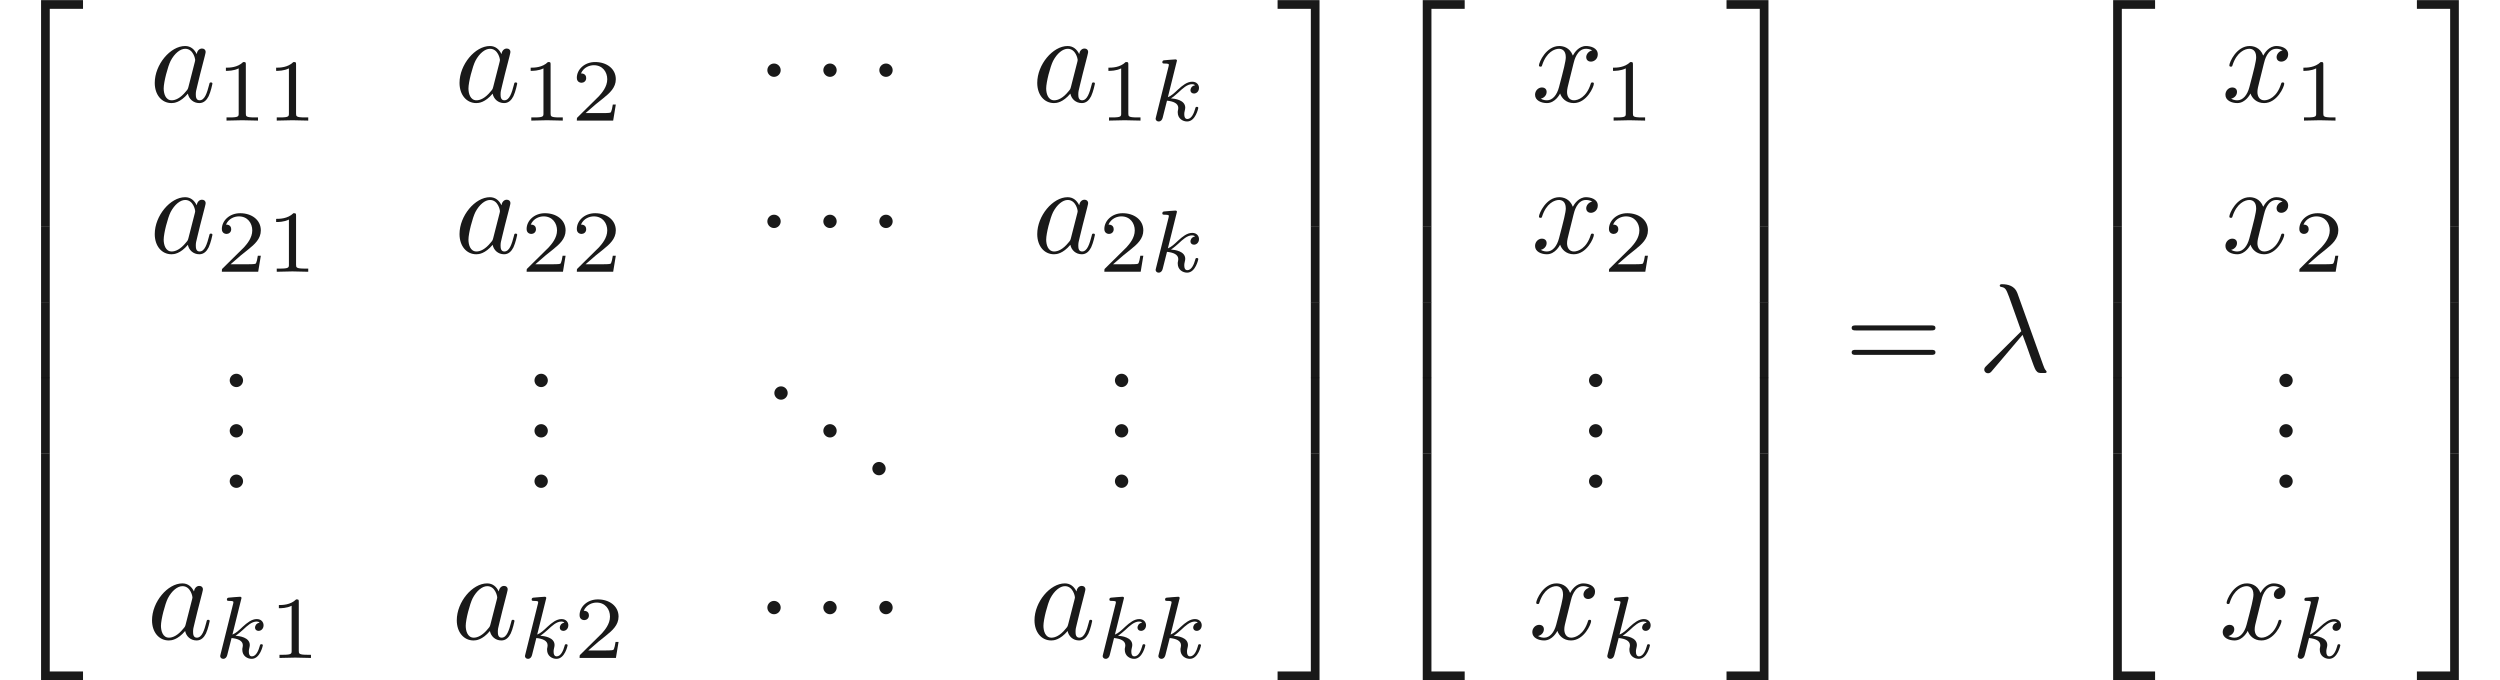 <ns0:svg xmlns:ns0="http://www.w3.org/2000/svg" xmlns:ns1="http://www.w3.org/1999/xlink" height="53.799pt" readme2tex:offset="0" version="1.1" viewBox="41.351 -60.715 197.707 53.799" width="197.707pt" xmlns:readme2tex="http://github.com/leegao/readme2tex/">
<ns0:defs>
<ns0:path d="M1.913 -0.528C1.913 -0.817 1.674 -1.056 1.385 -1.056S0.857 -0.817 0.857 -0.528S1.096 0 1.385 0S1.913 -0.239 1.913 -0.528Z" id="g3-46" />
<ns0:path d="M6.844 -3.258C6.994 -3.258 7.183 -3.258 7.183 -3.457S6.994 -3.656 6.854 -3.656H0.887C0.747 -3.656 0.558 -3.656 0.558 -3.457S0.747 -3.258 0.897 -3.258H6.844ZM6.854 -1.325C6.994 -1.325 7.183 -1.325 7.183 -1.524S6.994 -1.724 6.844 -1.724H0.897C0.747 -1.724 0.558 -1.724 0.558 -1.524S0.747 -1.325 0.887 -1.325H6.854Z" id="g3-61" />
<ns0:path d="M2.183 -4.631C2.19 -4.645 2.211 -4.735 2.211 -4.742C2.211 -4.777 2.183 -4.84 2.099 -4.84C1.96 -4.84 1.381 -4.784 1.206 -4.77C1.151 -4.763 1.053 -4.756 1.053 -4.61C1.053 -4.512 1.151 -4.512 1.234 -4.512C1.569 -4.512 1.569 -4.463 1.569 -4.407C1.569 -4.359 1.555 -4.317 1.541 -4.254L0.558 -0.307C0.523 -0.181 0.523 -0.167 0.523 -0.153C0.523 -0.049 0.607 0.07 0.76 0.07C0.948 0.07 1.039 -0.07 1.081 -0.223C1.095 -0.251 1.395 -1.478 1.423 -1.576C1.918 -1.527 2.315 -1.367 2.315 -1.004C2.315 -0.969 2.315 -0.934 2.301 -0.865C2.273 -0.76 2.273 -0.725 2.273 -0.649C2.273 -0.153 2.678 0.07 3.013 0.07C3.689 0.07 3.898 -0.99 3.898 -0.997C3.898 -1.088 3.808 -1.088 3.787 -1.088C3.689 -1.088 3.682 -1.053 3.647 -0.921C3.564 -0.621 3.375 -0.126 3.034 -0.126C2.845 -0.126 2.79 -0.3 2.79 -0.488C2.79 -0.607 2.79 -0.621 2.831 -0.802C2.838 -0.823 2.866 -0.941 2.866 -1.018C2.866 -1.639 2.029 -1.736 1.736 -1.757C1.939 -1.883 2.197 -2.113 2.315 -2.218C2.671 -2.552 3.02 -2.88 3.41 -2.88C3.494 -2.88 3.585 -2.859 3.64 -2.79C3.34 -2.741 3.278 -2.504 3.278 -2.399C3.278 -2.246 3.396 -2.141 3.557 -2.141C3.745 -2.141 3.954 -2.294 3.954 -2.587C3.954 -2.817 3.787 -3.075 3.417 -3.075C3.02 -3.075 2.657 -2.79 2.301 -2.462C2.008 -2.183 1.778 -1.967 1.492 -1.848L2.183 -4.631Z" id="g2-107" />
<ns0:path d="M1.913 -2.491C1.913 -2.78 1.674 -3.019 1.385 -3.019S0.857 -2.78 0.857 -2.491S1.096 -1.963 1.385 -1.963S1.913 -2.202 1.913 -2.491Z" id="g0-1" />
<ns0:path d="M3.557 -2.909C3.965 -1.863 4.443 -0.339 4.603 -0.11C4.762 0.11 4.862 0.11 5.131 0.11H5.35C5.45 0.1 5.46 0.04 5.46 0.01S5.44 -0.04 5.41 -0.08C5.31 -0.189 5.25 -0.339 5.181 -0.538L3.148 -6.207C2.939 -6.785 2.401 -6.914 1.933 -6.914C1.883 -6.914 1.753 -6.914 1.753 -6.804C1.753 -6.725 1.833 -6.705 1.843 -6.705C2.172 -6.645 2.242 -6.585 2.491 -5.908L3.457 -3.198L0.707 -0.468C0.588 -0.349 0.528 -0.289 0.528 -0.159C0.528 0.01 0.667 0.13 0.827 0.13S1.076 0.02 1.156 -0.08L3.557 -2.909Z" id="g1-21" />
<ns0:path d="M3.716 -3.766C3.537 -4.134 3.248 -4.403 2.8 -4.403C1.634 -4.403 0.399 -2.939 0.399 -1.484C0.399 -0.548 0.946 0.11 1.724 0.11C1.923 0.11 2.421 0.07 3.019 -0.638C3.098 -0.219 3.447 0.11 3.925 0.11C4.274 0.11 4.503 -0.12 4.663 -0.438C4.832 -0.797 4.961 -1.405 4.961 -1.425C4.961 -1.524 4.872 -1.524 4.842 -1.524C4.742 -1.524 4.732 -1.484 4.702 -1.345C4.533 -0.697 4.354 -0.11 3.945 -0.11C3.676 -0.11 3.646 -0.369 3.646 -0.568C3.646 -0.787 3.666 -0.867 3.776 -1.305C3.885 -1.724 3.905 -1.823 3.995 -2.202L4.354 -3.597C4.423 -3.875 4.423 -3.895 4.423 -3.935C4.423 -4.105 4.304 -4.204 4.134 -4.204C3.895 -4.204 3.746 -3.985 3.716 -3.766ZM3.068 -1.186C3.019 -1.006 3.019 -0.986 2.869 -0.817C2.431 -0.269 2.022 -0.11 1.743 -0.11C1.245 -0.11 1.106 -0.658 1.106 -1.046C1.106 -1.544 1.425 -2.77 1.654 -3.228C1.963 -3.816 2.411 -4.184 2.809 -4.184C3.457 -4.184 3.597 -3.367 3.597 -3.308S3.577 -3.188 3.567 -3.138L3.068 -1.186Z" id="g1-97" />
<ns0:path d="M3.328 -3.009C3.387 -3.268 3.616 -4.184 4.314 -4.184C4.364 -4.184 4.603 -4.184 4.812 -4.055C4.533 -4.005 4.334 -3.756 4.334 -3.517C4.334 -3.357 4.443 -3.168 4.712 -3.168C4.932 -3.168 5.25 -3.347 5.25 -3.746C5.25 -4.264 4.663 -4.403 4.324 -4.403C3.746 -4.403 3.397 -3.875 3.278 -3.646C3.029 -4.304 2.491 -4.403 2.202 -4.403C1.166 -4.403 0.598 -3.118 0.598 -2.869C0.598 -2.77 0.697 -2.77 0.717 -2.77C0.797 -2.77 0.827 -2.79 0.847 -2.879C1.186 -3.935 1.843 -4.184 2.182 -4.184C2.371 -4.184 2.72 -4.095 2.72 -3.517C2.72 -3.208 2.55 -2.54 2.182 -1.146C2.022 -0.528 1.674 -0.11 1.235 -0.11C1.176 -0.11 0.946 -0.11 0.737 -0.239C0.986 -0.289 1.205 -0.498 1.205 -0.777C1.205 -1.046 0.986 -1.126 0.837 -1.126C0.538 -1.126 0.289 -0.867 0.289 -0.548C0.289 -0.09 0.787 0.11 1.225 0.11C1.883 0.11 2.242 -0.588 2.271 -0.648C2.391 -0.279 2.75 0.11 3.347 0.11C4.374 0.11 4.941 -1.176 4.941 -1.425C4.941 -1.524 4.852 -1.524 4.822 -1.524C4.732 -1.524 4.712 -1.484 4.692 -1.415C4.364 -0.349 3.686 -0.11 3.367 -0.11C2.979 -0.11 2.819 -0.428 2.819 -0.767C2.819 -0.986 2.879 -1.205 2.989 -1.644L3.328 -3.009Z" id="g1-120" />
<ns0:path d="M2.336 -4.435C2.336 -4.624 2.322 -4.631 2.127 -4.631C1.681 -4.191 1.046 -4.184 0.76 -4.184V-3.933C0.928 -3.933 1.388 -3.933 1.771 -4.129V-0.572C1.771 -0.342 1.771 -0.251 1.074 -0.251H0.809V0C0.934 -0.007 1.792 -0.028 2.05 -0.028C2.267 -0.028 3.145 -0.007 3.299 0V-0.251H3.034C2.336 -0.251 2.336 -0.342 2.336 -0.572V-4.435Z" id="g4-49" />
<ns0:path d="M3.522 -1.269H3.285C3.264 -1.116 3.194 -0.704 3.103 -0.635C3.048 -0.593 2.511 -0.593 2.413 -0.593H1.13C1.862 -1.241 2.106 -1.437 2.525 -1.764C3.041 -2.176 3.522 -2.608 3.522 -3.271C3.522 -4.115 2.783 -4.631 1.89 -4.631C1.025 -4.631 0.439 -4.024 0.439 -3.382C0.439 -3.027 0.739 -2.992 0.809 -2.992C0.976 -2.992 1.179 -3.11 1.179 -3.361C1.179 -3.487 1.13 -3.731 0.767 -3.731C0.983 -4.226 1.458 -4.38 1.785 -4.38C2.483 -4.38 2.845 -3.836 2.845 -3.271C2.845 -2.664 2.413 -2.183 2.19 -1.932L0.509 -0.272C0.439 -0.209 0.439 -0.195 0.439 0H3.313L3.522 -1.269Z" id="g4-50" />
<ns0:path d="M3.248 17.534H3.935V0.299H6.565V-0.389H3.248V17.534Z" id="g5-50" />
<ns0:path d="M2.7 17.534H3.387V-0.389H0.07V0.299H2.7V17.534Z" id="g5-51" />
<ns0:path d="M3.248 17.524H6.565V16.837H3.935V-0.399H3.248V17.524Z" id="g5-52" />
<ns0:path d="M2.7 16.837H0.07V17.524H3.387V-0.399H2.7V16.837Z" id="g5-53" />
<ns0:path d="M3.248 5.988H3.935V-0.01H3.248V5.988Z" id="g5-54" />
<ns0:path d="M2.7 5.988H3.387V-0.01H2.7V5.988Z" id="g5-55" />
</ns0:defs>
<ns0:g fill-opacity="0.9" id="page1">
<ns0:use x="41.351" y="-60.316" ns1:href="#g5-50" />
<ns0:use x="41.351" y="-42.782" ns1:href="#g5-54" />
<ns0:use x="41.351" y="-36.804" ns1:href="#g5-54" />
<ns0:use x="41.351" y="-30.827" ns1:href="#g5-54" />
<ns0:use x="41.351" y="-24.45" ns1:href="#g5-52" />
<ns0:use x="53.19" y="-52.673" ns1:href="#g1-97" />
<ns0:use x="58.456" y="-51.178" ns1:href="#g4-49" />
<ns0:use x="62.428" y="-51.178" ns1:href="#g4-49" />
<ns0:use x="77.292" y="-52.673" ns1:href="#g1-97" />
<ns0:use x="82.558" y="-51.178" ns1:href="#g4-49" />
<ns0:use x="86.529" y="-51.178" ns1:href="#g4-50" />
<ns0:use x="101.178" y="-52.673" ns1:href="#g0-1" />
<ns0:use x="105.605" y="-52.673" ns1:href="#g0-1" />
<ns0:use x="110.033" y="-52.673" ns1:href="#g0-1" />
<ns0:use x="122.98" y="-52.673" ns1:href="#g1-97" />
<ns0:use x="128.246" y="-51.178" ns1:href="#g4-49" />
<ns0:use x="132.217" y="-51.178" ns1:href="#g2-107" />
<ns0:use x="53.19" y="-40.717" ns1:href="#g1-97" />
<ns0:use x="58.456" y="-39.223" ns1:href="#g4-50" />
<ns0:use x="62.428" y="-39.223" ns1:href="#g4-49" />
<ns0:use x="77.292" y="-40.717" ns1:href="#g1-97" />
<ns0:use x="82.558" y="-39.223" ns1:href="#g4-50" />
<ns0:use x="86.529" y="-39.223" ns1:href="#g4-50" />
<ns0:use x="101.178" y="-40.717" ns1:href="#g0-1" />
<ns0:use x="105.605" y="-40.717" ns1:href="#g0-1" />
<ns0:use x="110.033" y="-40.717" ns1:href="#g0-1" />
<ns0:use x="122.98" y="-40.717" ns1:href="#g1-97" />
<ns0:use x="128.246" y="-39.223" ns1:href="#g4-50" />
<ns0:use x="132.217" y="-39.223" ns1:href="#g2-107" />
<ns0:use x="58.66" y="-30.102" ns1:href="#g3-46" />
<ns0:use x="58.66" y="-26.117" ns1:href="#g3-46" />
<ns0:use x="58.66" y="-22.131" ns1:href="#g3-46" />
<ns0:use x="82.762" y="-30.102" ns1:href="#g3-46" />
<ns0:use x="82.762" y="-26.117" ns1:href="#g3-46" />
<ns0:use x="82.762" y="-22.131" ns1:href="#g3-46" />
<ns0:use x="101.731" y="-29.105" ns1:href="#g3-46" />
<ns0:use x="105.605" y="-26.117" ns1:href="#g3-46" />
<ns0:use x="109.48" y="-23.128" ns1:href="#g3-46" />
<ns0:use x="128.665" y="-30.102" ns1:href="#g3-46" />
<ns0:use x="128.665" y="-26.117" ns1:href="#g3-46" />
<ns0:use x="128.665" y="-22.131" ns1:href="#g3-46" />
<ns0:use x="52.974" y="-10.176" ns1:href="#g1-97" />
<ns0:use x="58.24" y="-8.682" ns1:href="#g2-107" />
<ns0:use x="62.644" y="-8.682" ns1:href="#g4-49" />
<ns0:use x="77.076" y="-10.176" ns1:href="#g1-97" />
<ns0:use x="82.342" y="-8.682" ns1:href="#g2-107" />
<ns0:use x="86.746" y="-8.682" ns1:href="#g4-50" />
<ns0:use x="101.178" y="-10.176" ns1:href="#g0-1" />
<ns0:use x="105.605" y="-10.176" ns1:href="#g0-1" />
<ns0:use x="110.033" y="-10.176" ns1:href="#g0-1" />
<ns0:use x="122.763" y="-10.176" ns1:href="#g1-97" />
<ns0:use x="128.029" y="-8.682" ns1:href="#g2-107" />
<ns0:use x="132.433" y="-8.682" ns1:href="#g2-107" />
<ns0:use x="142.316" y="-60.316" ns1:href="#g5-51" />
<ns0:use x="142.316" y="-42.782" ns1:href="#g5-55" />
<ns0:use x="142.316" y="-36.804" ns1:href="#g5-55" />
<ns0:use x="142.316" y="-30.827" ns1:href="#g5-55" />
<ns0:use x="142.316" y="-24.45" ns1:href="#g5-53" />
<ns0:use x="150.618" y="-60.316" ns1:href="#g5-50" />
<ns0:use x="150.618" y="-42.782" ns1:href="#g5-54" />
<ns0:use x="150.618" y="-36.804" ns1:href="#g5-54" />
<ns0:use x="150.618" y="-30.827" ns1:href="#g5-54" />
<ns0:use x="150.618" y="-24.45" ns1:href="#g5-52" />
<ns0:use x="162.458" y="-52.673" ns1:href="#g1-120" />
<ns0:use x="168.152" y="-51.178" ns1:href="#g4-49" />
<ns0:use x="162.458" y="-40.717" ns1:href="#g1-120" />
<ns0:use x="168.152" y="-39.223" ns1:href="#g4-50" />
<ns0:use x="166.156" y="-30.102" ns1:href="#g3-46" />
<ns0:use x="166.156" y="-26.117" ns1:href="#g3-46" />
<ns0:use x="166.156" y="-22.131" ns1:href="#g3-46" />
<ns0:use x="162.241" y="-10.176" ns1:href="#g1-120" />
<ns0:use x="167.935" y="-8.682" ns1:href="#g2-107" />
<ns0:use x="177.819" y="-60.316" ns1:href="#g5-51" />
<ns0:use x="177.819" y="-42.782" ns1:href="#g5-55" />
<ns0:use x="177.819" y="-36.804" ns1:href="#g5-55" />
<ns0:use x="177.819" y="-30.827" ns1:href="#g5-55" />
<ns0:use x="177.819" y="-24.45" ns1:href="#g5-53" />
<ns0:use x="187.228" y="-31.325" ns1:href="#g3-61" />
<ns0:use x="197.744" y="-31.325" ns1:href="#g1-21" />
<ns0:use x="205.216" y="-60.316" ns1:href="#g5-50" />
<ns0:use x="205.216" y="-42.782" ns1:href="#g5-54" />
<ns0:use x="205.216" y="-36.804" ns1:href="#g5-54" />
<ns0:use x="205.216" y="-30.827" ns1:href="#g5-54" />
<ns0:use x="205.216" y="-24.45" ns1:href="#g5-52" />
<ns0:use x="217.055" y="-52.673" ns1:href="#g1-120" />
<ns0:use x="222.749" y="-51.178" ns1:href="#g4-49" />
<ns0:use x="217.055" y="-40.717" ns1:href="#g1-120" />
<ns0:use x="222.749" y="-39.223" ns1:href="#g4-50" />
<ns0:use x="220.753" y="-30.102" ns1:href="#g3-46" />
<ns0:use x="220.753" y="-26.117" ns1:href="#g3-46" />
<ns0:use x="220.753" y="-22.131" ns1:href="#g3-46" />
<ns0:use x="216.839" y="-10.176" ns1:href="#g1-120" />
<ns0:use x="222.533" y="-8.682" ns1:href="#g2-107" />
<ns0:use x="232.416" y="-60.316" ns1:href="#g5-51" />
<ns0:use x="232.416" y="-42.782" ns1:href="#g5-55" />
<ns0:use x="232.416" y="-36.804" ns1:href="#g5-55" />
<ns0:use x="232.416" y="-30.827" ns1:href="#g5-55" />
<ns0:use x="232.416" y="-24.45" ns1:href="#g5-53" />
</ns0:g>
</ns0:svg>